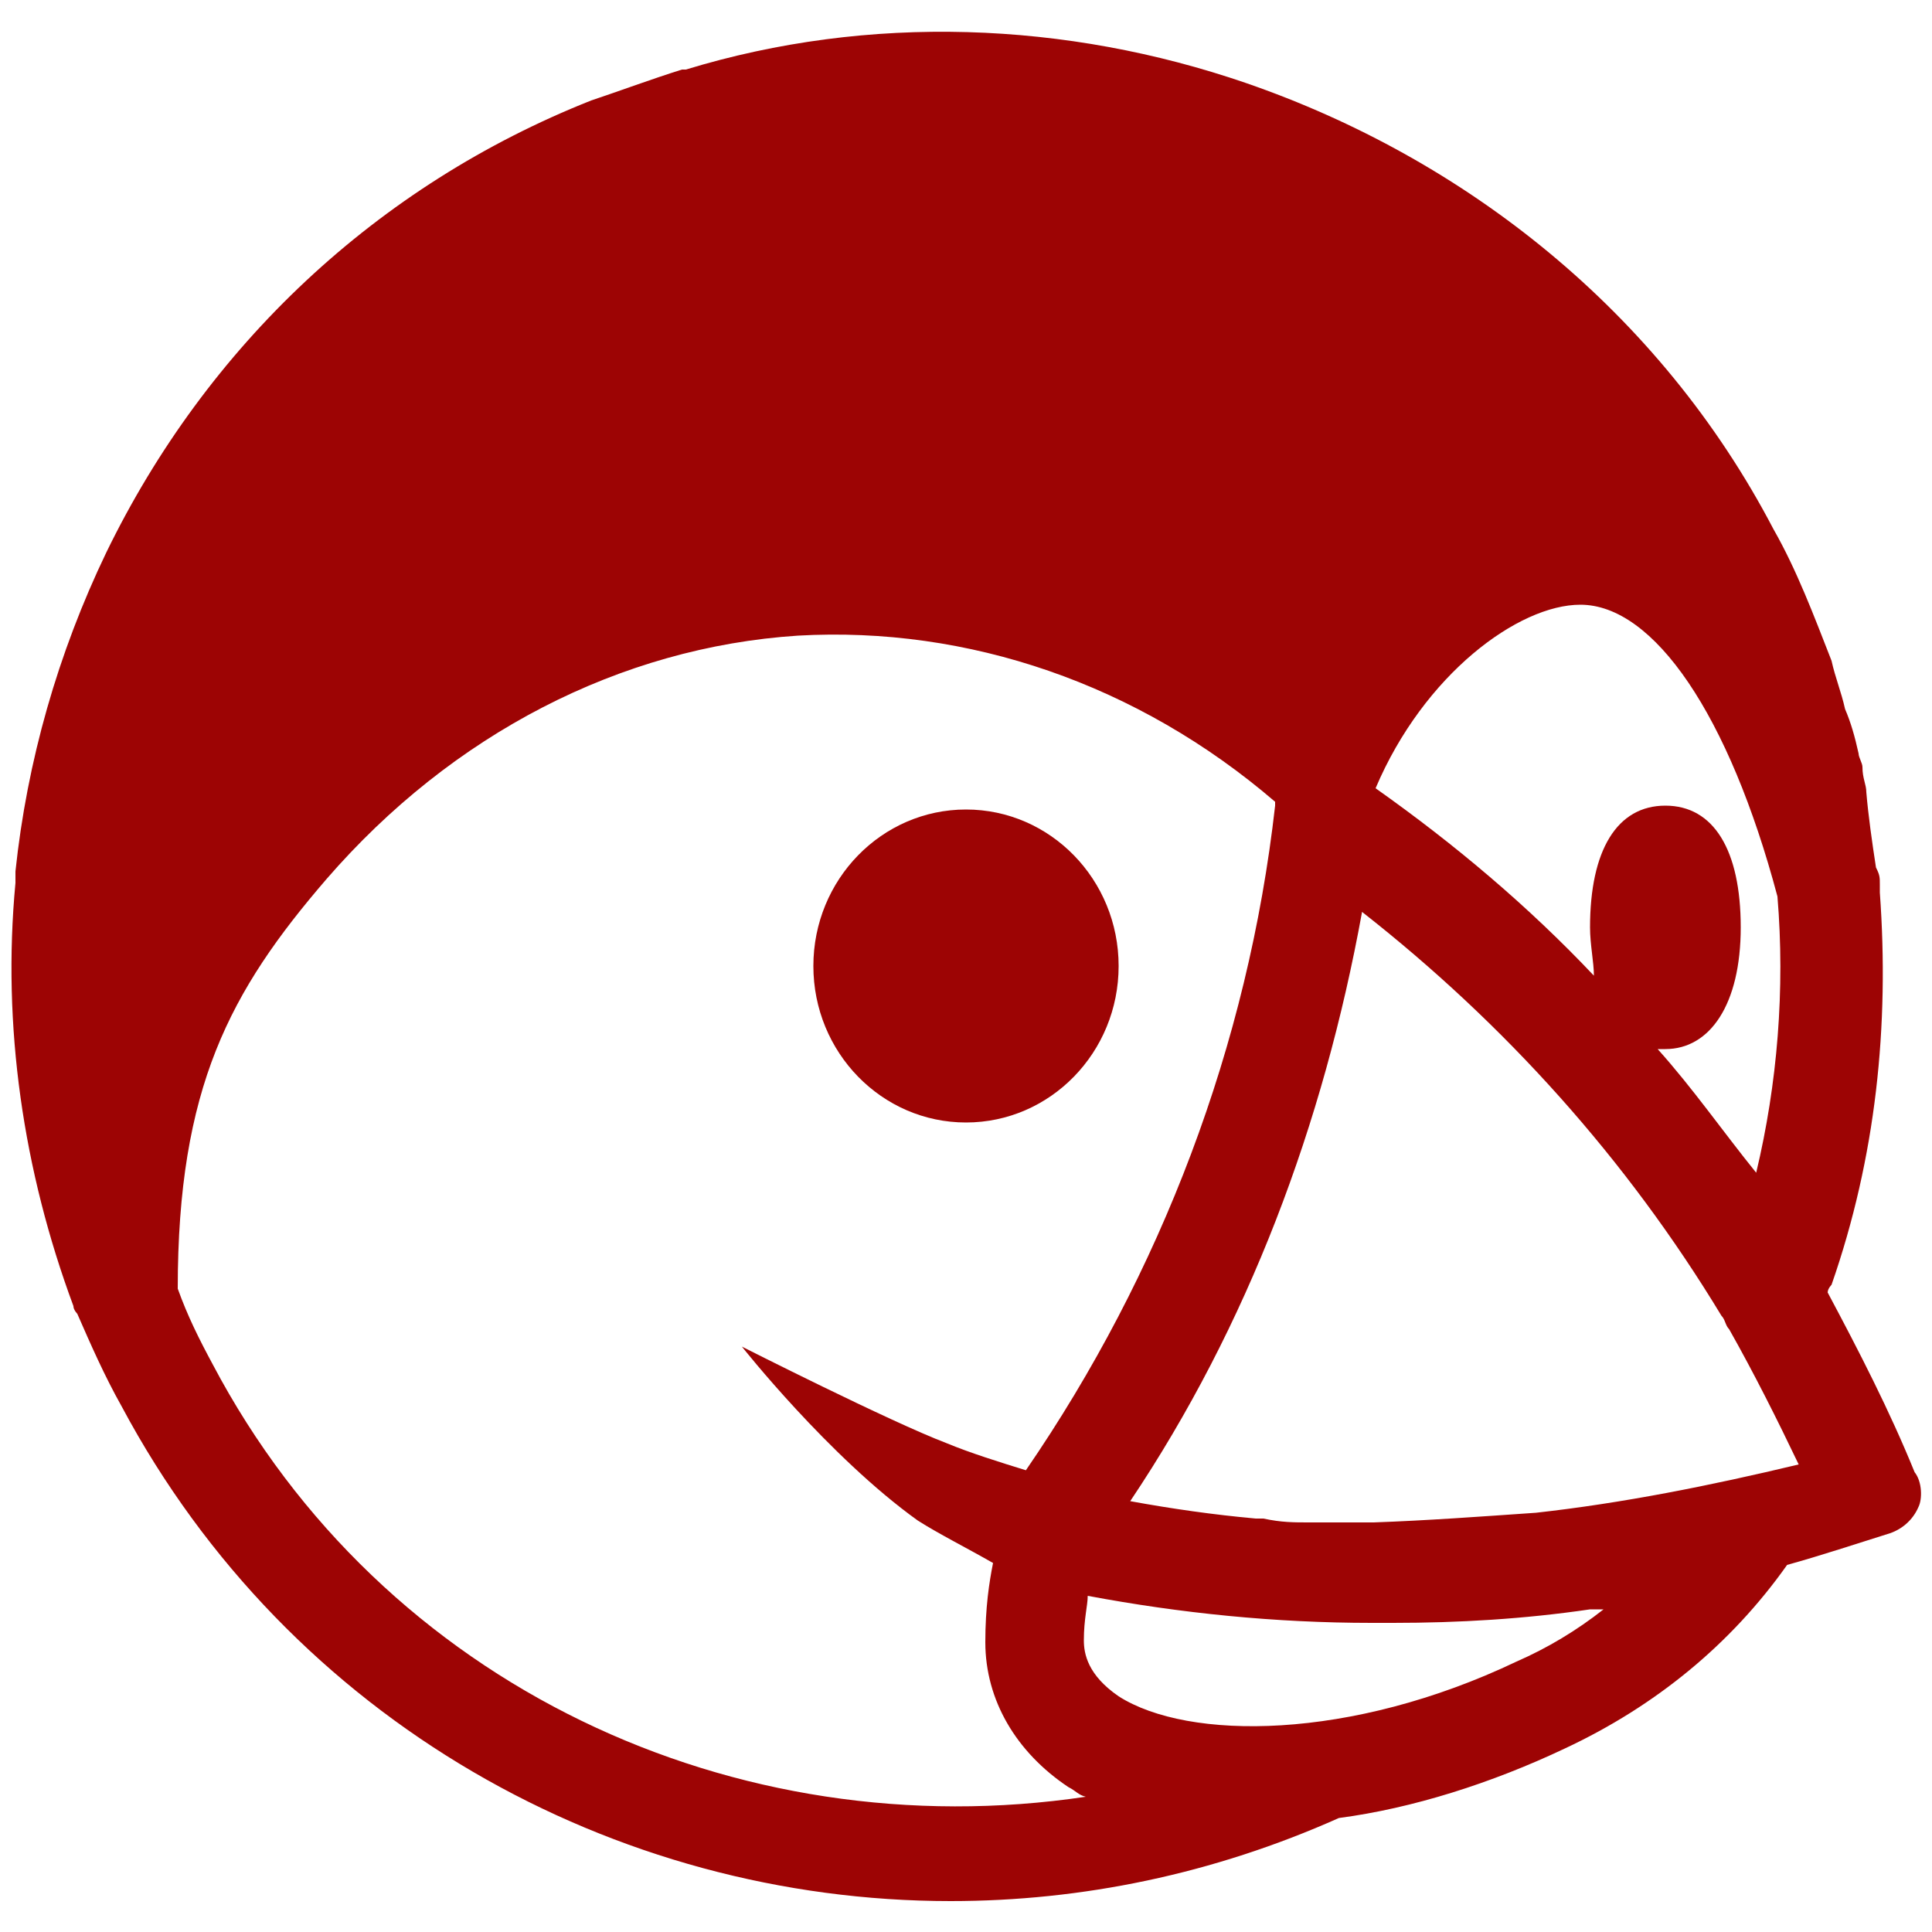 <?xml version="1.0" encoding="utf-8"?>
<!-- Generator: Adobe Illustrator 24.3.0, SVG Export Plug-In . SVG Version: 6.00 Build 0)  -->
<svg version="1.1" id="Layer_1" xmlns="http://www.w3.org/2000/svg" xmlns:xlink="http://www.w3.org/1999/xlink" x="0px" y="0px"
	 viewBox="0 0 100 100" style="enable-background:new 0 0 100 100;" xml:space="preserve">
<style type="text/css">
	.prestashop0{fill:#9d0404;}
</style>
<g>
	<ellipse id="svg-ico" class="prestashop0" cx="50" cy="50" rx="7.9" ry="8.1"/>
	<path id="svg-ico" class="prestashop0" d="M99.1,76.2c-1.3-3.2-2.9-6.3-4.5-9.3c0-0.2,0.2-0.4,0.2-0.4c2.3-6.6,3-13.4,2.5-20.3c0-0.2,0-0.2,0-0.4
		c0-0.4,0-0.5-0.2-0.9c-0.2-1.3-0.4-2.7-0.5-3.9c0-0.4-0.2-0.7-0.2-1.3c0-0.2-0.2-0.5-0.2-0.7c-0.2-0.9-0.4-1.6-0.7-2.3
		c-0.2-0.9-0.5-1.6-0.7-2.5c-0.9-2.3-1.8-4.7-3-6.8c-5.9-11.3-16-19.2-27.3-23.1c-9.3-3.2-19.5-3.6-29-0.7h-0.2
		c-1.6,0.5-3.2,1.1-4.7,1.6C19.5,9.6,10.7,17.9,5.5,28.6C3,33.8,1.4,39.4,0.8,45.1c0,0.2,0,0.2,0,0.4v0.2c-0.7,7.4,0.4,14.9,3,21.9
		C3.8,67.8,4,68,4,68l0,0c0.7,1.6,1.4,3.2,2.3,4.8C15,89.1,31.8,98.4,49.2,98.4c6.8,0,13.6-1.4,20.1-4.3c3.8-0.5,7.9-1.8,11.7-3.6
		c4.7-2.2,8.6-5.4,11.5-9.5c1.8-0.5,3.6-1.1,5.2-1.6c0.7-0.2,1.3-0.7,1.6-1.4C99.5,77.6,99.5,76.7,99.1,76.2z M85.8,54.3
		c0.2,0,0.2,0,0.4,0c2.3,0,3.9-2.3,3.9-6.3s-1.4-6.3-3.9-6.3S82.3,44,82.3,48c0,0.9,0.2,1.8,0.2,2.5c-3.4-3.6-7.2-6.8-11.3-9.7
		c2.5-5.9,7.4-9.5,10.6-9.5c3.8,0,7.7,5.7,10.2,15.1c0.4,4.8,0,9.7-1.1,14.3C89.2,58.6,87.6,56.3,85.8,54.3z M11,70.6
		c-0.7-1.3-1.3-2.5-1.8-3.9c0-10.4,2.7-15.4,7.7-21.2c6.5-7.5,15.2-12,24.4-12.6c8.8-0.5,17.6,2.5,24.7,8.6v0.2
		c-1.4,12.4-5.9,24.2-12.9,34.4c-1.3-0.4-2.9-0.9-4.1-1.4c-2.9-1.1-10.6-5-10.6-5s4.5,5.7,9.1,9c1.1,0.7,2.5,1.4,3.9,2.2
		c-0.2,1-0.4,2.3-0.4,4.1c0,3,1.6,5.7,4.3,7.5c0.4,0.2,0.5,0.4,0.9,0.5C38.1,95.7,19.8,87.3,11,70.6z M83,83.3
		c-1.4,1.1-2.9,2-4.5,2.7c-8.6,4.1-17,4.1-20.6,1.8c-1.6-1.1-1.8-2.2-1.8-2.9c0-1.1,0.2-1.8,0.2-2.3C61.1,83.5,66,84,71,84
		c0.2,0,0.2,0,0.4,0c0.2,0,0.4,0,0.5,0c0,0,0,0,0.2,0c3.4,0,6.8-0.2,10.2-0.7C82.2,83.3,82.6,83.3,83,83.3z M79.5,78.3
		c-2.9,0.2-5.6,0.4-8.4,0.5c-0.4,0-0.5,0-0.9,0c-0.9,0-1.6,0-2.5,0c-0.7,0-1.4,0-2.3-0.2c-0.2,0-0.2,0-0.4,0
		c-2.2-0.2-4.3-0.5-6.5-0.9c6.1-9.1,10-19.5,12-30.5C77.9,53,84.2,60,89.1,68.1c0.2,0.2,0.2,0.5,0.4,0.7c1.3,2.3,2.5,4.7,3.6,7
		C88.5,76.9,84,77.8,79.5,78.3z"/>
</g>
</svg>
